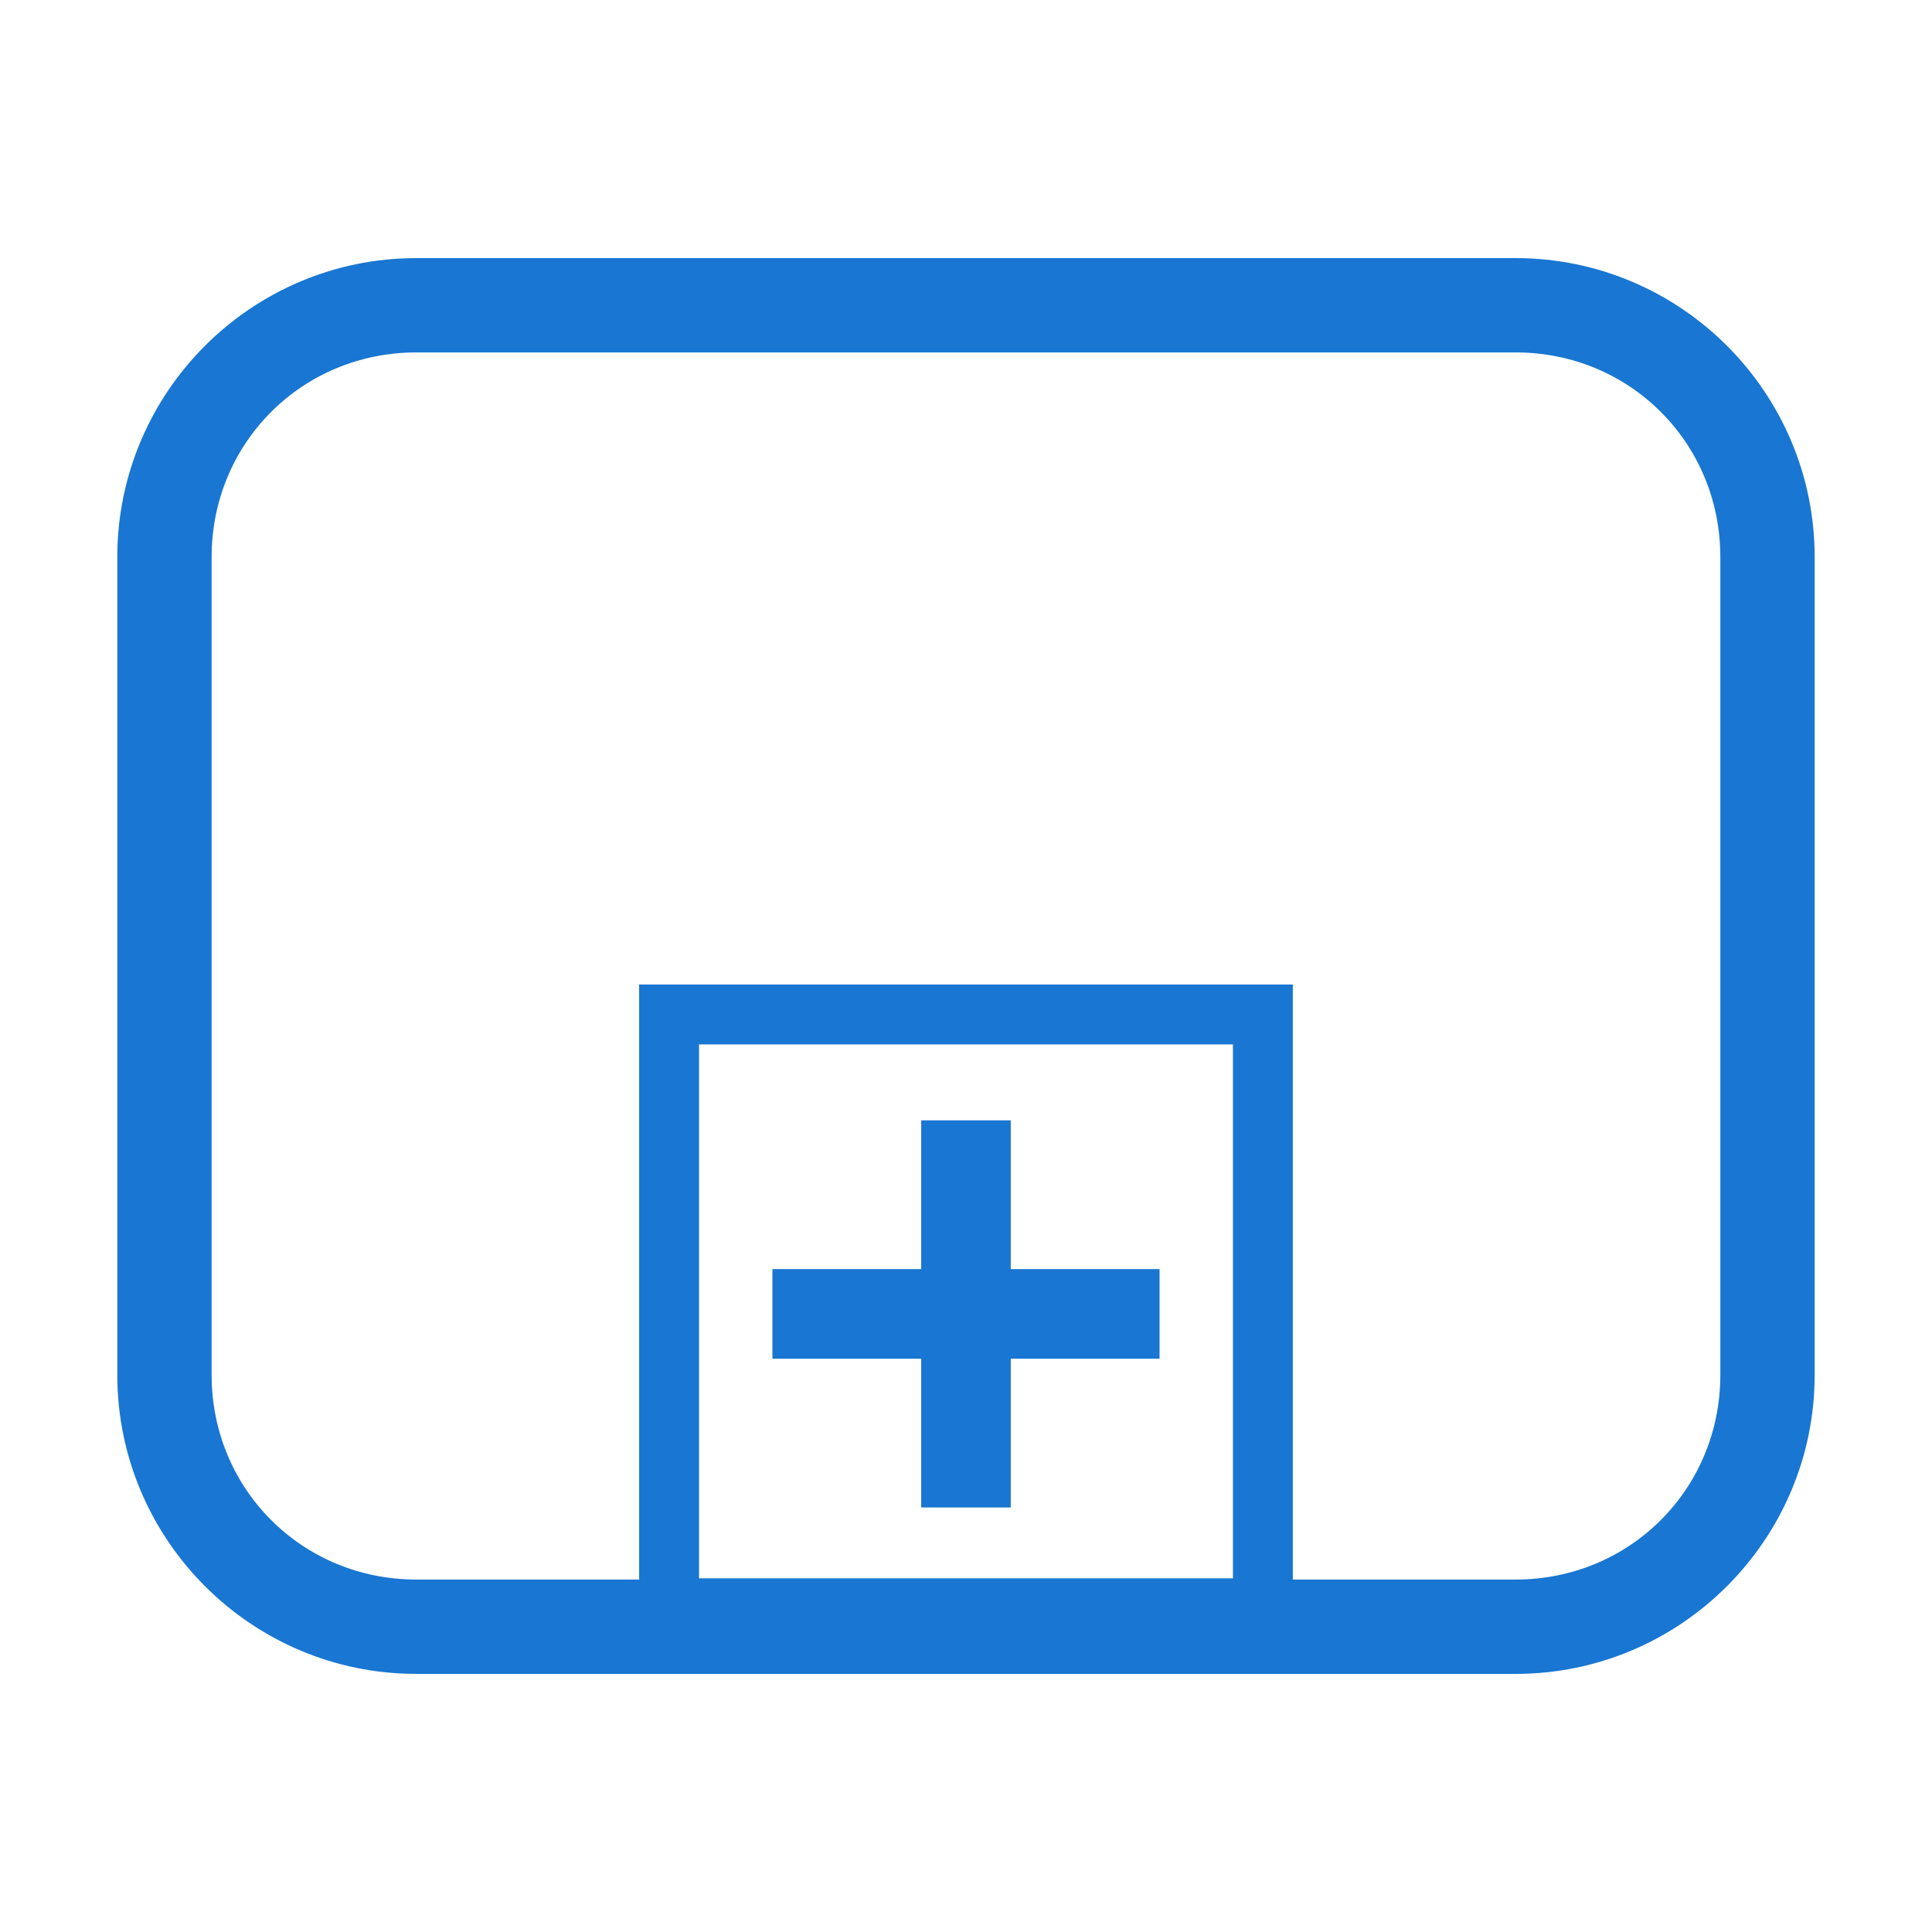 <svg width="60" height="60" viewBox="0 0 60 60" fill="none" xmlns="http://www.w3.org/2000/svg">
<path d="M12.928 8.016C7.809 8.016 3.643 12.182 3.643 17.301V42.698C3.643 47.817 7.809 51.984 12.928 51.984H47.071C52.19 51.984 56.356 47.817 56.356 42.698V17.301C56.356 12.182 52.19 8.016 47.071 8.016H12.928ZM12.928 10.945H47.071C50.617 10.945 53.427 13.755 53.427 17.301V42.698C53.427 46.245 50.617 49.054 47.071 49.054H40.15V30.575H19.849V31.505V49.054H12.928C9.382 49.054 6.572 46.245 6.572 42.698V17.301C6.572 13.755 9.382 10.945 12.928 10.945ZM21.709 32.435H38.29V49.016H21.709V32.435ZM28.609 34.793V36.184V39.413H25.379H23.988V42.196H25.379H28.609V45.425V46.816H31.39V45.425V42.196H34.62H36.011V39.413H34.62H31.39V36.184V34.793H28.609Z" fill="#1976D2"/>
</svg>
